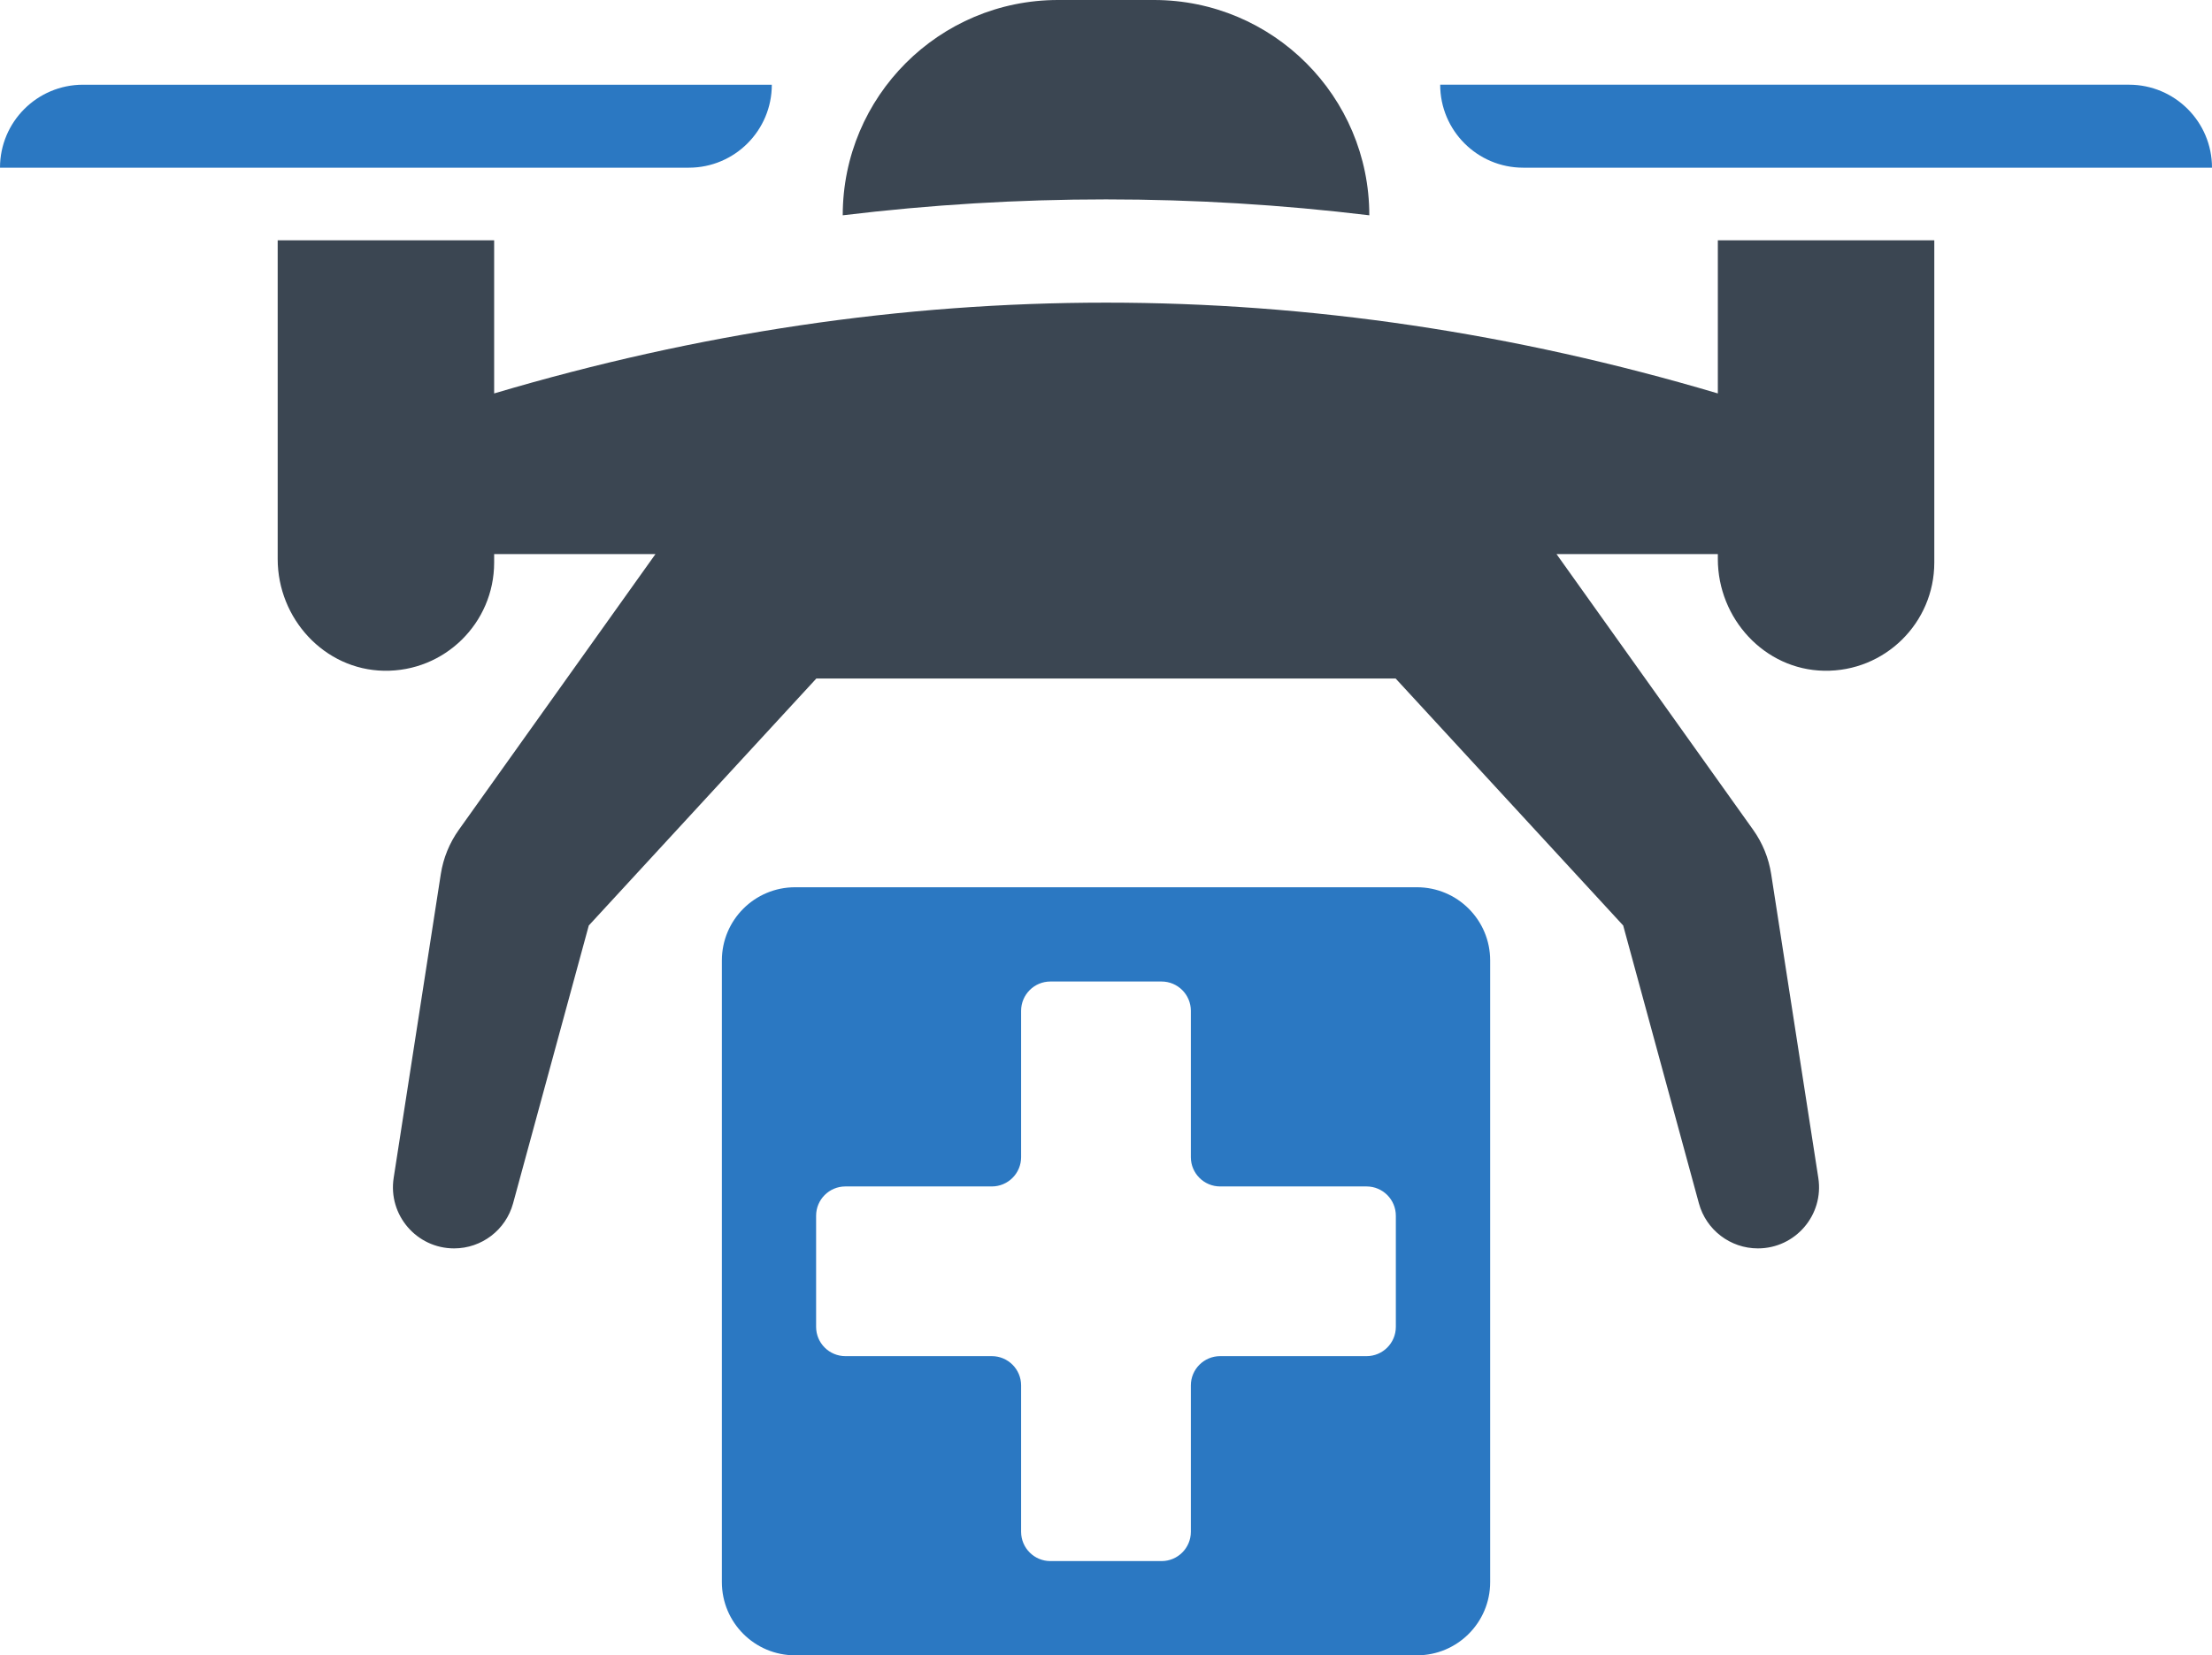 <?xml version="1.0" encoding="UTF-8"?>
<svg id="Layer_2" data-name="Layer 2" xmlns="http://www.w3.org/2000/svg" viewBox="0 0 125.111 93.653">
  <g id="Color">
    <path d="M43.654,4.793H4.695C2.102,4.793,0,6.895,0,9.487h38.959c2.593,0,4.695-2.102,4.695-4.695Z" fill="#2b78c2"/>
    <path d="M86.152,9.487h38.959c0-2.593-2.102-4.695-4.695-4.695h-38.959c0,2.593,2.102,4.695,4.695,4.695Z" fill="#2b78c2"/>
    <path d="M80.142,50.197h-35.172c-2.287,0-4.141,1.854-4.141,4.141v35.172c0,2.287,1.854,4.141,4.141,4.141h35.172c2.287,0,4.142-1.854,4.142-4.141v-35.172c0-2.287-1.854-4.141-4.142-4.141ZM78.949,75.068c0,.915-.742,1.657-1.657,1.657h-8.28c-.915,0-1.657.742-1.657,1.657v8.281c0,.915-.742,1.657-1.657,1.657h-6.287c-.915,0-1.657-.742-1.657-1.657v-8.281c0-.915-.742-1.657-1.657-1.657h-8.281c-.915,0-1.657-.742-1.657-1.657v-6.287c0-.915.742-1.657,1.657-1.657h8.281c.915,0,1.657-.742,1.657-1.657v-8.28c0-.915.742-1.657,1.657-1.657h6.287c.915,0,1.657.742,1.657,1.657v8.28c0,.915.742,1.657,1.657,1.657h8.28c.915,0,1.657.742,1.657,1.657v6.287Z" fill="#2b78c2"/>
  </g>
  <g id="Grey">
    <path d="M77.448,12.181h0c0-6.728-5.454-12.181-12.181-12.181h-5.421c-6.728,0-12.181,5.454-12.181,12.181h0c9.923-1.2,19.861-1.2,29.784,0Z" fill="#3b4652"/>
    <path d="M97.163,22.259c-23.071-6.849-46.143-6.849-69.214,0v-8.664h-12.243v18.03c0,3.371,2.637,6.262,6.007,6.323,3.433.063,6.236-2.702,6.236-6.12v-.481h9.125l-11.121,15.598c-.531.745-.881,1.603-1.021,2.507l-2.666,17.189c-.325,2.096,1.296,3.988,3.417,3.988,1.56,0,2.927-1.044,3.337-2.549l4.282-15.719,12.87-13.973h32.766l12.87,13.973,4.282,15.719c.41,1.505,1.777,2.549,3.337,2.549,2.121,0,3.743-1.892,3.417-3.988l-2.666-17.189c-.14-.904-.49-1.763-1.021-2.507l-11.121-15.598h9.125v.278c0,3.371,2.637,6.262,6.007,6.323,3.433.063,6.236-2.702,6.236-6.12V13.595h-12.243v8.664Z" fill="#3b4652"/>
  </g>
</svg>